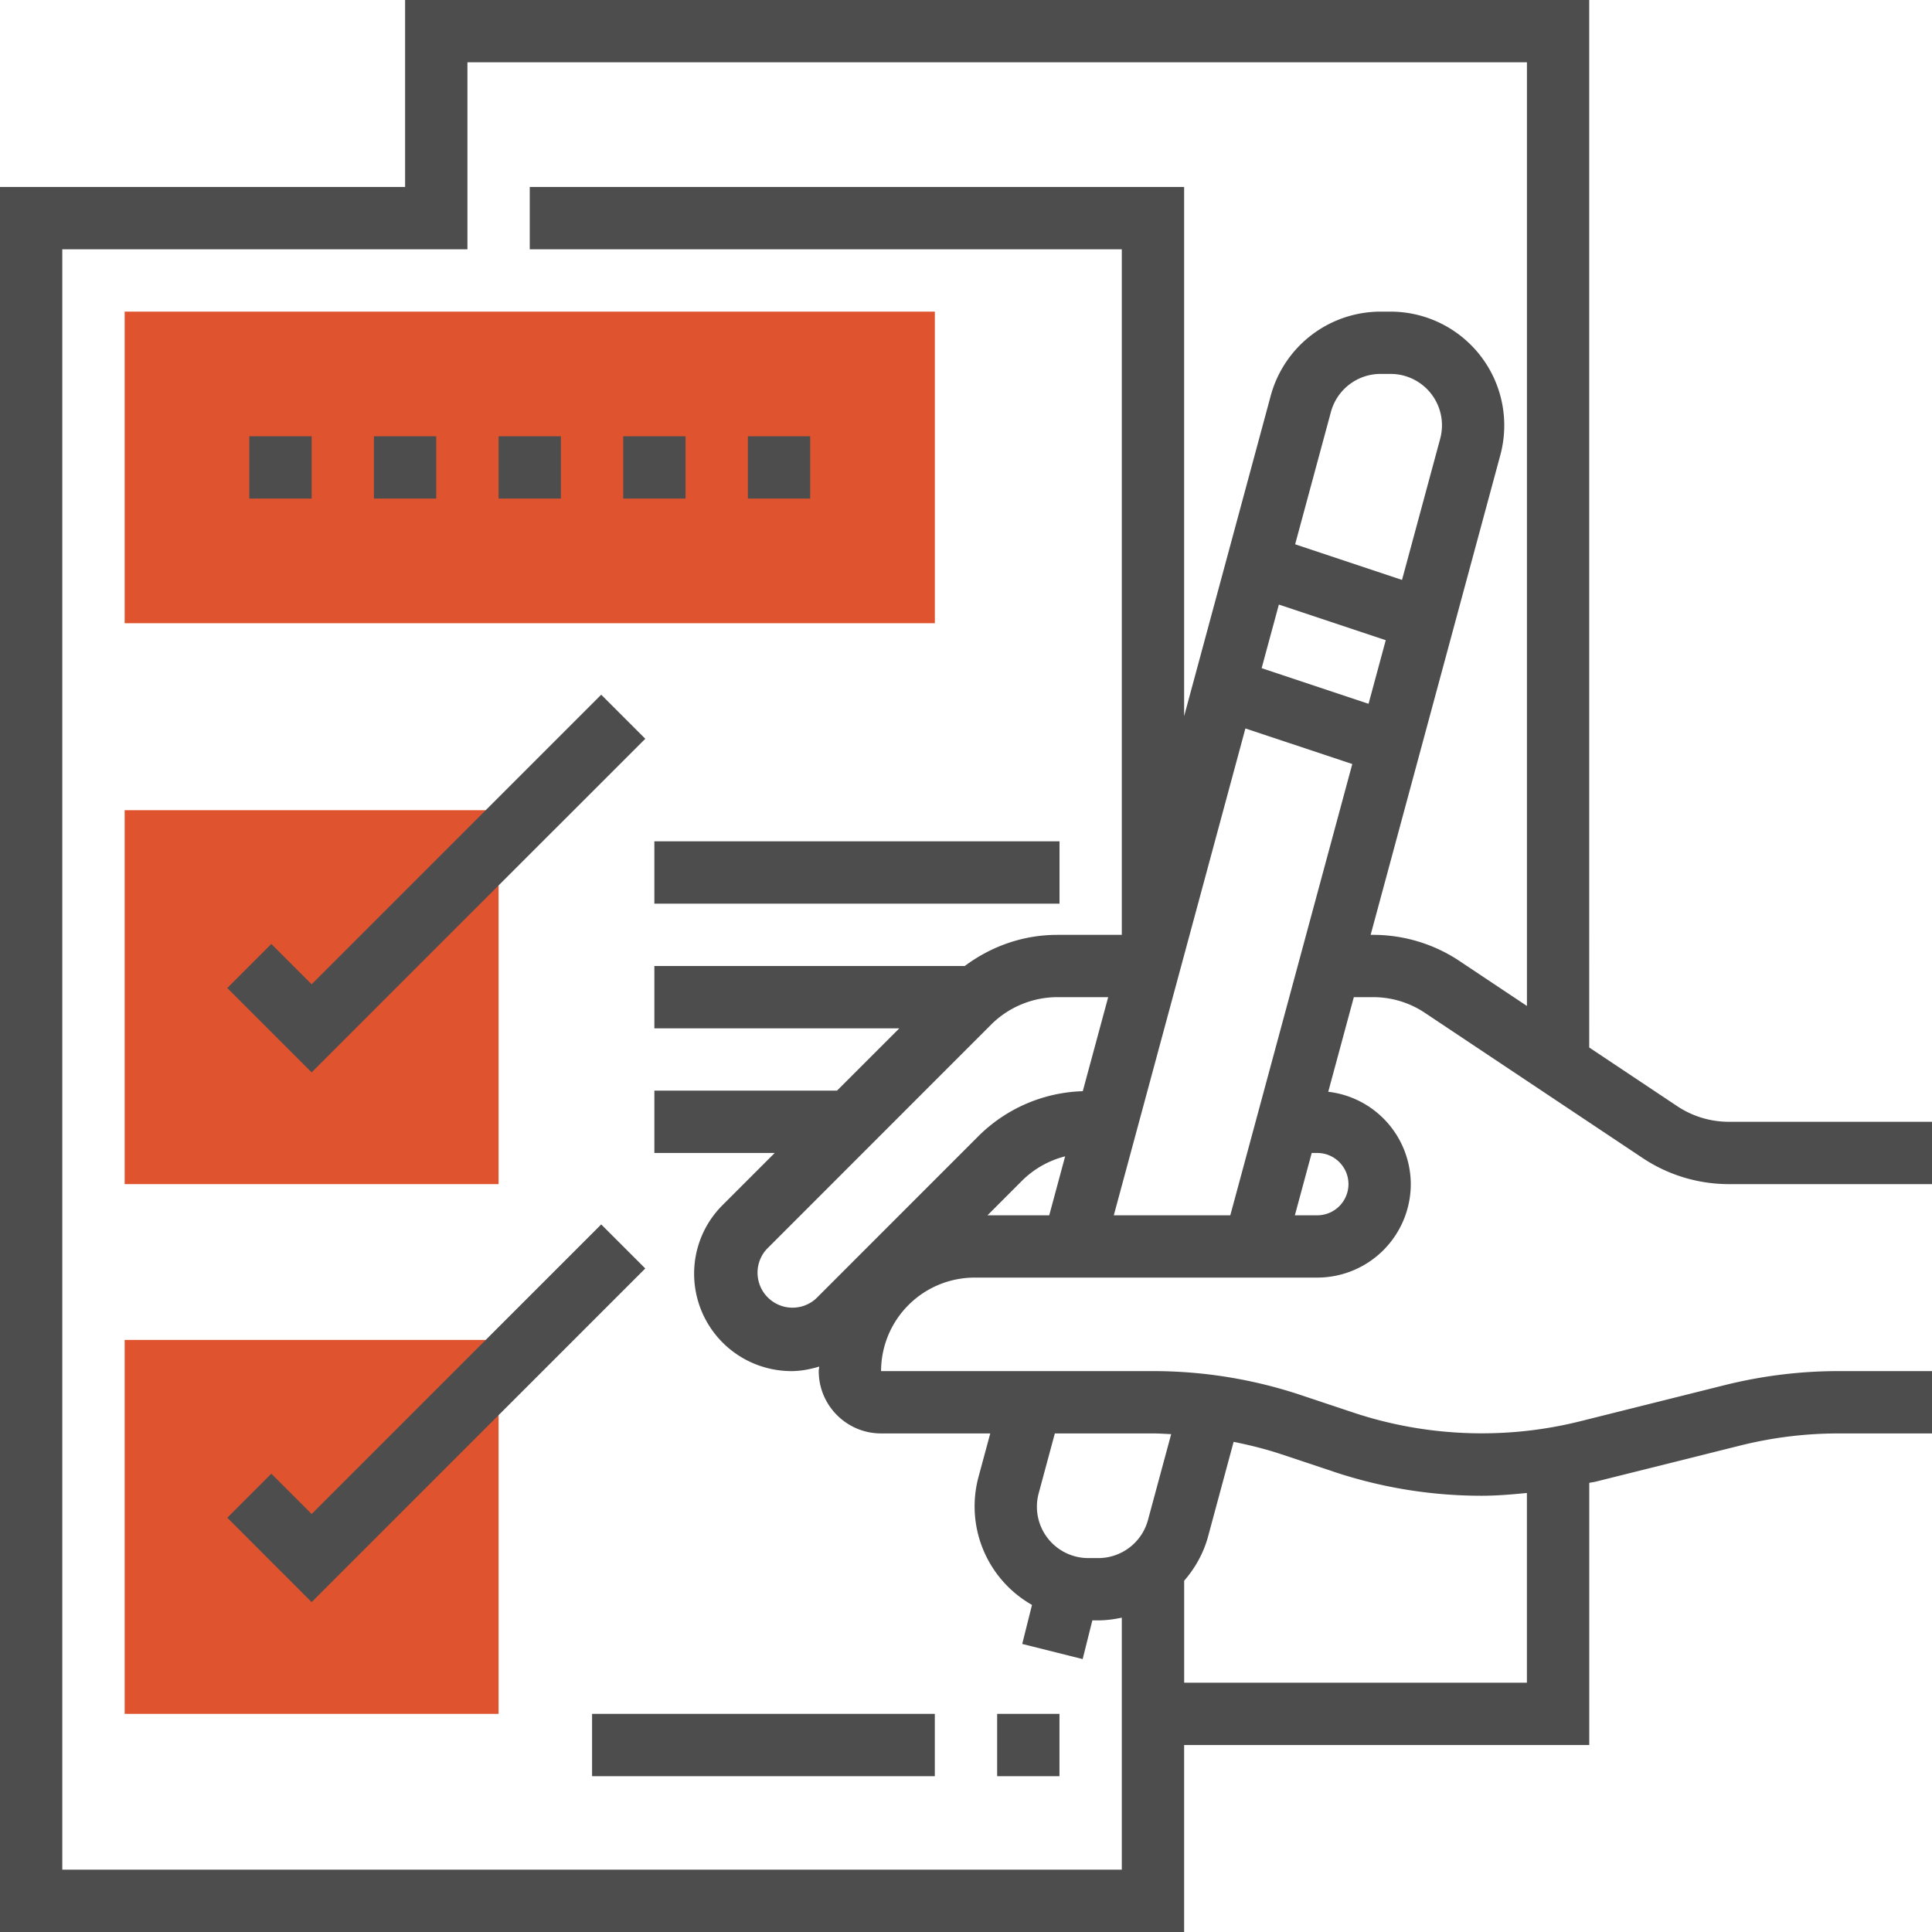 <svg xmlns="http://www.w3.org/2000/svg" width="50" height="50" viewBox="0 0 50 50">
    <g fill="none" fill-rule="nonzero">
        <g fill="#DF542F">
            <path d="M3.226 20.968h9.677v9.677H3.226zM3.226 34.677h9.677v9.678H3.226zM24.194 16.129H3.226V8.065h20.968z"/>
        </g>
        <path fill="#4D4D4D" d="M35.535 25.806c.479 0 .942.14 1.342.407l5.632 3.755a4.028 4.028 0 0 0 2.237.677H50v-1.613h-5.253c-.48 0-.944-.14-1.343-.406l-2.275-1.517V0H10.484v4.839H0V50h30.645v-4.839H41.13v-6.784c.05-.013.103-.017.154-.029l3.751-.937a10.497 10.497 0 0 1 2.547-.314H50v-1.613h-2.42c-.988 0-1.977.122-2.937.361l-3.751.938c-1.928.482-3.98.403-5.865-.225l-1.358-.453a12.092 12.092 0 0 0-3.83-.621h-7.037a2.423 2.423 0 0 1 2.419-2.42h8.87a2.422 2.422 0 0 0 2.42-2.419 2.415 2.415 0 0 0-2.136-2.39l.662-2.449h.498zm-1.019 12.282c1.237.413 2.526.622 3.83.622.391 0 .781-.034 1.17-.072v4.91h-8.87V40.91c.282-.326.502-.712.62-1.15l.66-2.445c.415.084.827.185 1.231.32l1.359.453zm-4.206-.973l-.601 2.224c-.157.58-.685.984-1.284.984h-.261a1.33 1.33 0 0 1-1.283-1.676l.418-1.55h2.54c.157 0 .314.012.47.018zm-4.682-.018l-.305 1.128a2.932 2.932 0 0 0 1.385 3.31l-.253 1.01 1.564.392.251-1.002h.155c.208 0 .41-.029.607-.07v6.522H1.612V6.452h10.485v-4.84h27.42v24.422l-1.745-1.163a4.026 4.026 0 0 0-2.237-.677h-.063l3.357-12.419a2.945 2.945 0 0 0-2.84-3.71h-.262a2.948 2.948 0 0 0-2.84 2.174l-2.242 8.296V4.839H13.71v1.613h15.322v17.742h-1.668c-.878 0-1.704.29-2.396.806h-8.033v1.613h6.34l-1.614 1.613h-4.726v1.613h3.114l-1.347 1.347a2.5 2.5 0 0 0-.738 1.78 2.52 2.52 0 0 0 2.517 2.518c.249 0 .488-.048.72-.117 0 .04-.012.077-.012.117 0 .89.724 1.613 1.613 1.613h2.826zm6.212-5.645h-3.015l3.406-12.6 2.766.921-3.157 11.679zm-6.187-4.938a2.438 2.438 0 0 1 1.71-.708h1.317l-.658 2.434a3.995 3.995 0 0 0-2.703 1.166l-4.199 4.2a.905.905 0 0 1-1.279-1.278l5.812-5.814zm.807 4.033a2.43 2.43 0 0 1 1.106-.621l-.412 1.526h-1.598l.904-.905zm10.812-19.193l-.988 3.654-2.766-.922.926-3.425c.157-.58.684-.984 1.283-.984h.262a1.33 1.33 0 0 1 1.283 1.677zm-4.175 4.292l2.766.922-.445 1.646-2.767-.922.446-1.646zm.995 14.193c.444 0 .806.362.806.806a.808.808 0 0 1-.806.807h-.581l.436-1.613h.145z"/>
        <path fill="#4D4D4D" d="M6.452 11.29h1.613v1.613H6.452zM9.677 11.29h1.613v1.613H9.677zM12.903 11.29h1.613v1.613h-1.613zM16.129 11.29h1.613v1.613h-1.613zM19.355 11.29h1.613v1.613h-1.613zM16.7 19.119l-1.141-1.14-7.494 7.494-1.043-1.043-1.14 1.14 2.183 2.183zM15.559 31.688l-7.494 7.494-1.043-1.043-1.14 1.14 2.183 2.184 8.634-8.635zM25.806 44.355h1.613v1.613h-1.613zM15.323 44.355h8.87v1.613h-8.87zM16.935 21.774H27.42v1.613H16.935z"/>
    </g>
</svg>
